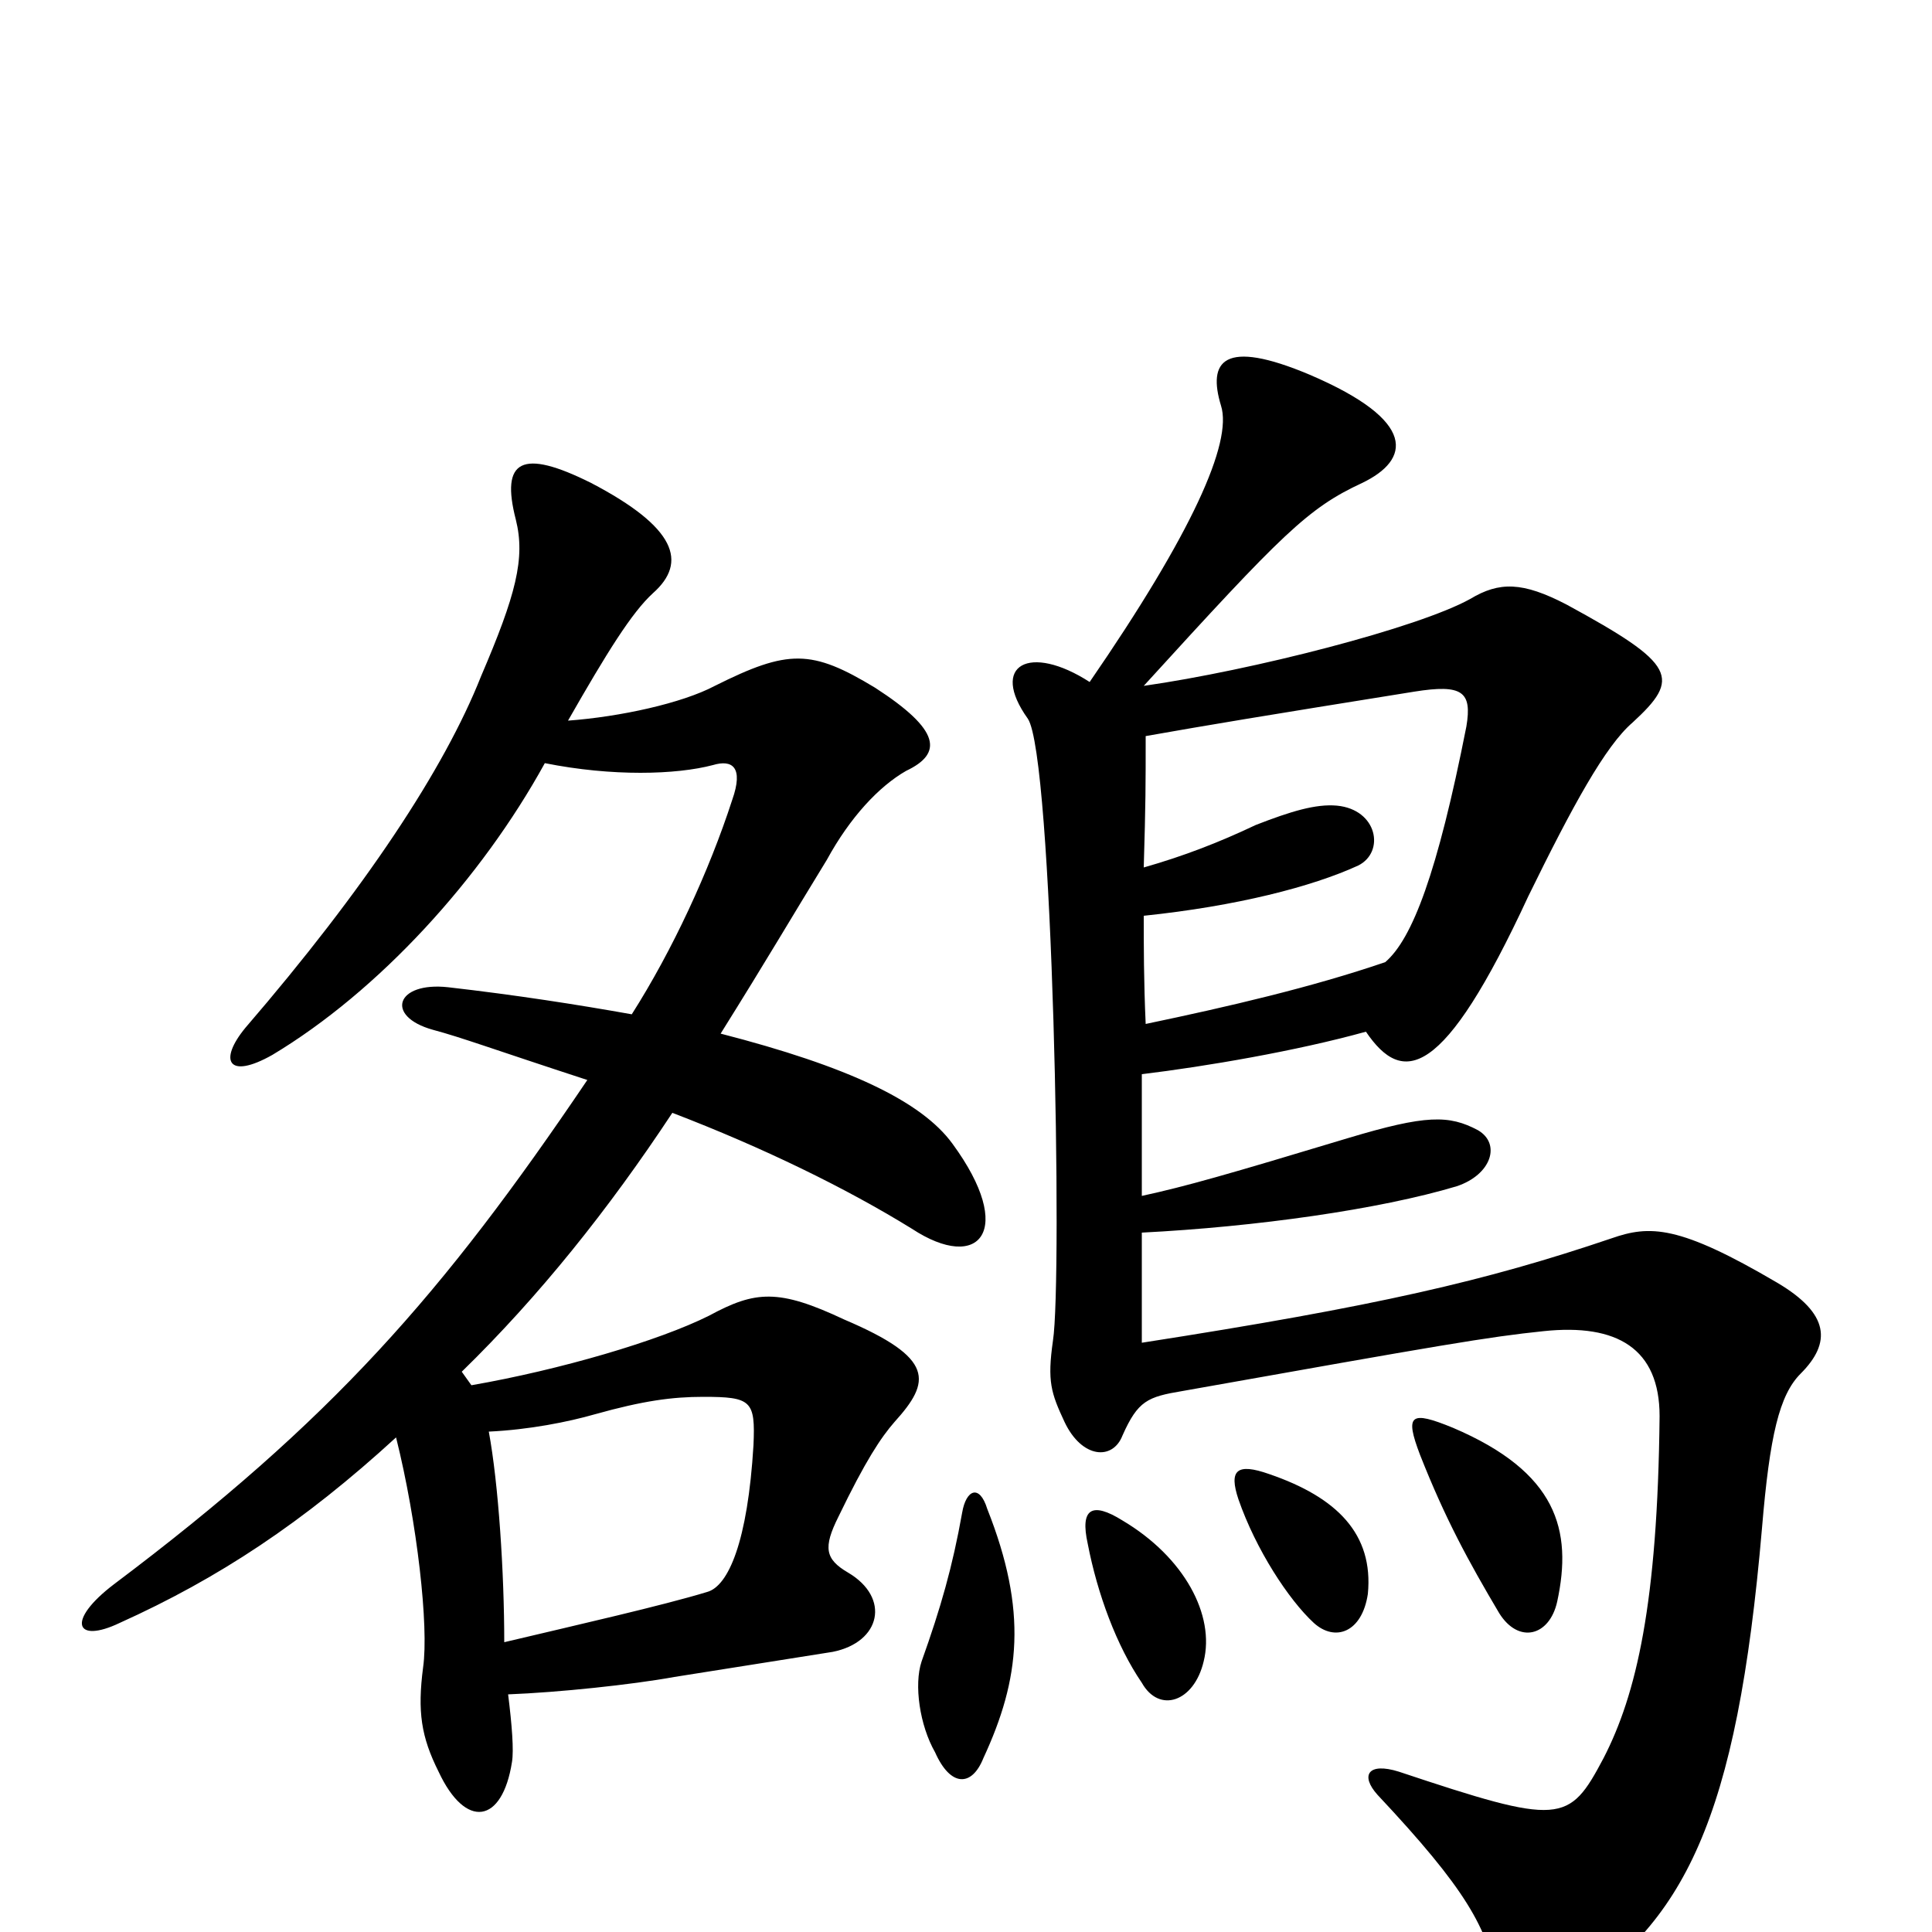 <svg xmlns="http://www.w3.org/2000/svg" viewBox="0 -1000 1000 1000">
	<path fill="#000000" d="M253 -259C274 -260 294 -264 308 -268C333 -275 348 -277 364 -277C389 -277 391 -275 390 -252C387 -202 377 -179 366 -176C343 -169 299 -159 261 -150C261 -186 258 -232 253 -259ZM373 -465C398 -505 409 -524 428 -555C440 -577 455 -593 469 -601C488 -610 487 -622 453 -644C420 -664 408 -664 370 -645C353 -636 321 -629 294 -627C314 -662 327 -683 338 -693C356 -709 350 -727 306 -750C270 -768 259 -762 267 -731C272 -711 267 -692 249 -650C230 -602 189 -540 127 -468C113 -451 118 -441 141 -454C196 -487 249 -545 282 -605C317 -598 350 -599 369 -604C379 -607 385 -603 379 -586C367 -549 348 -508 327 -475C299 -480 267 -485 232 -489C205 -492 199 -474 224 -467C239 -463 255 -457 304 -441C229 -330 172 -265 59 -180C34 -161 39 -149 62 -160C113 -183 157 -212 205 -256C216 -212 222 -158 219 -137C216 -114 218 -101 227 -83C241 -53 260 -56 265 -88C266 -94 265 -107 263 -123C289 -124 327 -128 349 -132C381 -137 418 -143 431 -145C456 -150 461 -173 439 -186C427 -193 426 -199 434 -215C448 -244 456 -256 463 -264C482 -285 484 -297 437 -317C403 -333 391 -332 367 -319C341 -306 290 -291 244 -283L239 -290C279 -329 315 -374 348 -424C395 -406 438 -385 472 -364C507 -341 526 -363 493 -408C477 -430 439 -448 373 -465ZM581 -213C565 -223 559 -219 563 -201C568 -175 578 -148 591 -129C600 -113 618 -119 623 -140C629 -164 613 -194 581 -213ZM593 -619C627 -625 651 -629 732 -642C757 -646 762 -642 759 -624C744 -548 731 -514 717 -502C679 -489 636 -479 593 -470C592 -492 592 -511 592 -526C640 -531 679 -541 703 -552C717 -559 713 -581 692 -583C681 -584 668 -580 650 -573C631 -564 613 -557 592 -551C593 -585 593 -593 593 -619ZM657 -237C640 -243 636 -239 641 -224C650 -198 667 -172 680 -160C691 -150 705 -155 708 -175C711 -206 692 -225 657 -237ZM752 -261C730 -270 727 -268 735 -247C748 -214 760 -192 776 -165C786 -149 802 -153 806 -171C814 -208 806 -238 752 -261ZM498 -217C493 -189 487 -168 477 -140C473 -128 476 -107 484 -93C492 -75 503 -75 509 -90C528 -131 532 -166 511 -219C507 -232 500 -229 498 -217ZM612 -280C747 -304 770 -308 799 -311C837 -315 859 -302 859 -267C858 -170 847 -123 830 -90C812 -56 808 -55 724 -83C708 -88 704 -81 713 -71C759 -22 770 -2 775 26C778 42 791 46 809 35C872 -4 899 -58 912 -209C916 -257 921 -278 932 -289C948 -305 947 -320 920 -336C869 -366 854 -366 834 -359C769 -337 713 -324 591 -305C591 -328 591 -339 591 -362C650 -365 714 -374 754 -386C772 -392 777 -408 765 -415C750 -423 738 -423 698 -411C635 -392 614 -386 591 -381C591 -402 591 -424 591 -444C624 -448 671 -456 707 -466C726 -438 747 -441 791 -536C814 -583 831 -614 845 -626C870 -649 868 -656 811 -687C788 -699 776 -699 761 -690C734 -675 648 -653 592 -645C664 -724 677 -737 705 -750C730 -762 734 -782 678 -806C633 -825 625 -813 632 -790C638 -771 617 -724 564 -647C533 -667 512 -656 532 -628C545 -609 550 -338 545 -306C542 -285 544 -279 551 -264C560 -245 576 -244 581 -257C589 -275 594 -277 612 -280Z"/>
</svg>